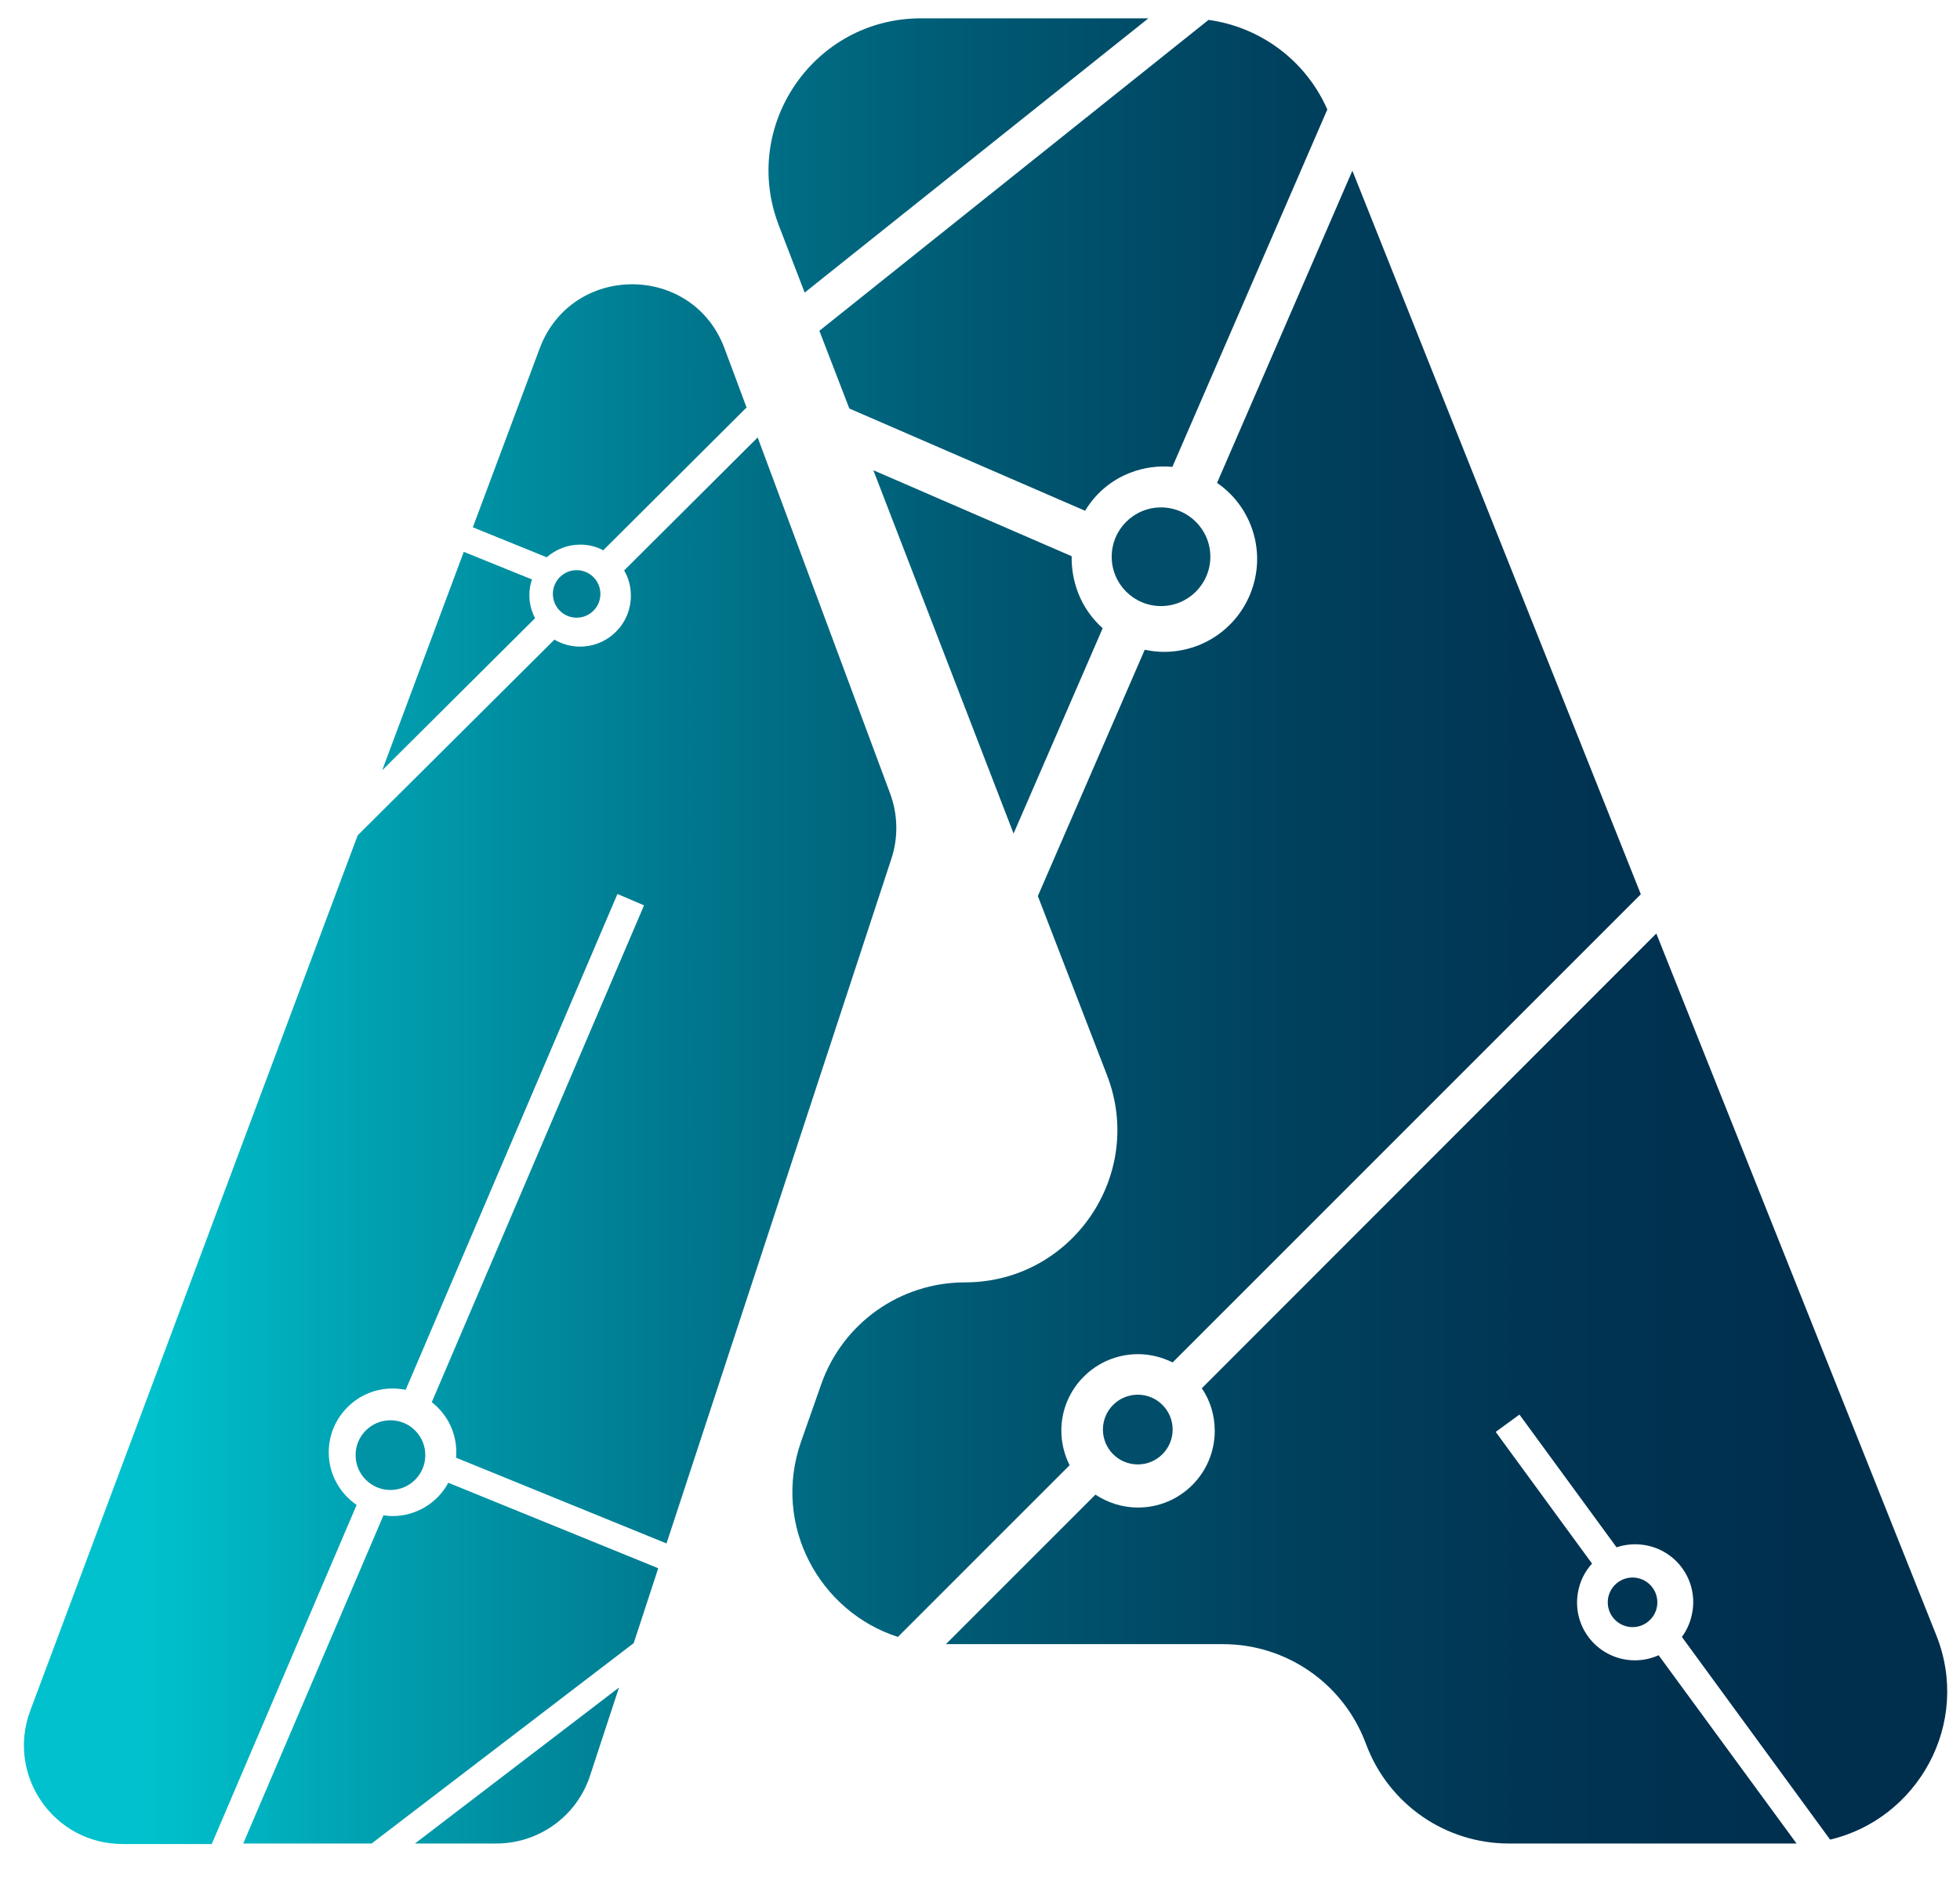 <?xml version="1.0" encoding="utf-8"?>
<!-- Generator: Adobe Illustrator 27.5.0, SVG Export Plug-In . SVG Version: 6.00 Build 0)  -->
<svg version="1.1" id="Capa_1" xmlns="http://www.w3.org/2000/svg" xmlns:xlink="http://www.w3.org/1999/xlink" x="0px" y="0px"
	 viewBox="0 0 759 728" style="enable-background:new 0 0 759 728;" xml:space="preserve">
<style type="text/css">
	.st0{fill:url(#SVGID_1_);}
	.st1{fill:url(#SVGID_00000142136971565964788490000009550718374724266907_);}
	.st2{fill:url(#SVGID_00000061465569906943059580000016137576540089714874_);}
	.st3{fill:url(#SVGID_00000157275606319925811690000002381026225453878414_);}
	.st4{fill:url(#SVGID_00000124846304391683455710000000387077171474134711_);}
	.st5{fill:url(#SVGID_00000125581437990997896140000008324876611370253704_);}
	.st6{fill:url(#SVGID_00000182512034606346207680000002235982904778214829_);}
	.st7{fill:url(#SVGID_00000090275750251676134200000006760259427997478791_);}
	.st8{fill:url(#SVGID_00000183247497380374540670000012032366062026434961_);}
	.st9{fill:url(#SVGID_00000145050141656338053900000009962907773373732526_);}
	.st10{fill:#0093A5;}
	.st11{fill:#004E69;}
	.st12{fill:#008094;}
	.st13{fill:#003553;}
</style>
<g>
	<g>
		<g>
			<g>
				<linearGradient id="SVGID_1_" gradientUnits="userSpaceOnUse" x1="57.997" y1="60.2" x2="700.4" y2="60.2">
					<stop  offset="1.276741e-03" style="stop-color:#00C1CD"/>
					<stop  offset="0.13" style="stop-color:#00A1B1"/>
					<stop  offset="0.319" style="stop-color:#00788E"/>
					<stop  offset="0.505" style="stop-color:#005872"/>
					<stop  offset="0.684" style="stop-color:#00415E"/>
					<stop  offset="0.852" style="stop-color:#003452"/>
					<stop  offset="1" style="stop-color:#002F4E"/>
				</linearGradient>
				<path class="st0" d="M311.6,113.3L444.7,7.1h-88.1c-41.4,0-69.9,41.6-55,80.2L311.6,113.3z"/>
				
					<linearGradient id="SVGID_00000013897341535257079660000014898075947678610062_" gradientUnits="userSpaceOnUse" x1="57.997" y1="102.711" x2="700.4" y2="102.711">
					<stop  offset="1.276741e-03" style="stop-color:#00C1CD"/>
					<stop  offset="0.13" style="stop-color:#00A1B1"/>
					<stop  offset="0.319" style="stop-color:#00788E"/>
					<stop  offset="0.505" style="stop-color:#005872"/>
					<stop  offset="0.684" style="stop-color:#00415E"/>
					<stop  offset="0.852" style="stop-color:#003452"/>
					<stop  offset="1" style="stop-color:#002F4E"/>
				</linearGradient>
				<path style="fill:url(#SVGID_00000013897341535257079660000014898075947678610062_);" d="M317.3,128.1l11.6,30.1l91.3,39.6
					c3.9-6.5,9.9-11.8,17.4-14.7c5.4-2.1,11-2.8,16.4-2.3l60-138.4c-8.3-18.9-25.8-31.9-46-34.7L317.3,128.1z"/>
				
					<linearGradient id="SVGID_00000126292260757077732520000017265414940534290099_" gradientUnits="userSpaceOnUse" x1="57.997" y1="644.122" x2="700.4" y2="644.122">
					<stop  offset="1.276741e-03" style="stop-color:#00C1CD"/>
					<stop  offset="0.13" style="stop-color:#00A1B1"/>
					<stop  offset="0.319" style="stop-color:#00788E"/>
					<stop  offset="0.505" style="stop-color:#005872"/>
					<stop  offset="0.684" style="stop-color:#00415E"/>
					<stop  offset="0.852" style="stop-color:#003452"/>
					<stop  offset="1" style="stop-color:#002F4E"/>
				</linearGradient>
				<path style="fill:url(#SVGID_00000126292260757077732520000017265414940534290099_);" d="M152,587.1c-1.2,0-2.4-0.1-3.5-0.3
					L94.2,713.9h49.7l101.5-77.6l9.5-29l-81.3-33.1C169.5,581.9,161.3,587.1,152,587.1z"/>
				
					<linearGradient id="SVGID_00000002372636661156512750000016874050651848868003_" gradientUnits="userSpaceOnUse" x1="57.997" y1="349.972" x2="700.4" y2="349.972">
					<stop  offset="1.276741e-03" style="stop-color:#00C1CD"/>
					<stop  offset="0.13" style="stop-color:#00A1B1"/>
					<stop  offset="0.319" style="stop-color:#00788E"/>
					<stop  offset="0.505" style="stop-color:#005872"/>
					<stop  offset="0.684" style="stop-color:#00415E"/>
					<stop  offset="0.852" style="stop-color:#003452"/>
					<stop  offset="1" style="stop-color:#002F4E"/>
				</linearGradient>
				<path style="fill:url(#SVGID_00000002372636661156512750000016874050651848868003_);" d="M440.7,524.4c4.8,0,9.3,1.2,13.4,3.2
					l181.3-181.3L523.7,66.1l-52.4,120.9c5.7,3.9,10.3,9.5,13,16.3c7.3,18.4-1.8,39.3-20.2,46.6c-6.9,2.7-14.1,3.2-20.8,1.7
					L401.9,347l26.8,69.4c14.9,38.6-13.6,80.2-55,80.2h0c-25.1,0-47.4,15.8-55.7,39.5l-7.8,22.2c-11.3,32.3,7.1,65.8,37.5,75.6
					l66.5-66.5c-2-4-3.2-8.5-3.2-13.4C411,537.7,424.3,524.4,440.7,524.4z"/>
				
					<linearGradient id="SVGID_00000130608709308653741430000013947409583305227444_" gradientUnits="userSpaceOnUse" x1="57.997" y1="252.428" x2="700.4" y2="252.428">
					<stop  offset="1.276741e-03" style="stop-color:#00C1CD"/>
					<stop  offset="0.13" style="stop-color:#00A1B1"/>
					<stop  offset="0.319" style="stop-color:#00788E"/>
					<stop  offset="0.505" style="stop-color:#005872"/>
					<stop  offset="0.684" style="stop-color:#00415E"/>
					<stop  offset="0.852" style="stop-color:#003452"/>
					<stop  offset="1" style="stop-color:#002F4E"/>
				</linearGradient>
				<path style="fill:url(#SVGID_00000130608709308653741430000013947409583305227444_);" d="M417.5,229.6
					c-1.8-4.7-2.6-9.5-2.5-14.2l-76.8-33.3l54.3,140.7l34.5-79.5C422.9,239.6,419.6,235,417.5,229.6z"/>
				
					<linearGradient id="SVGID_00000113351790486936642910000000075891508562444728_" gradientUnits="userSpaceOnUse" x1="57.997" y1="683.743" x2="700.4" y2="683.743">
					<stop  offset="1.276741e-03" style="stop-color:#00C1CD"/>
					<stop  offset="0.13" style="stop-color:#00A1B1"/>
					<stop  offset="0.319" style="stop-color:#00788E"/>
					<stop  offset="0.505" style="stop-color:#005872"/>
					<stop  offset="0.684" style="stop-color:#00415E"/>
					<stop  offset="0.852" style="stop-color:#003452"/>
					<stop  offset="1" style="stop-color:#002F4E"/>
				</linearGradient>
				<path style="fill:url(#SVGID_00000113351790486936642910000000075891508562444728_);" d="M160.7,713.9h31.5
					c16.5,0,31.2-10.6,36.3-26.3l11.2-34.1L160.7,713.9z"/>
				
					<linearGradient id="SVGID_00000038386636397793992650000015977510262453275306_" gradientUnits="userSpaceOnUse" x1="57.997" y1="537.724" x2="700.4" y2="537.724">
					<stop  offset="1.276741e-03" style="stop-color:#00C1CD"/>
					<stop  offset="0.13" style="stop-color:#00A1B1"/>
					<stop  offset="0.319" style="stop-color:#00788E"/>
					<stop  offset="0.505" style="stop-color:#005872"/>
					<stop  offset="0.684" style="stop-color:#00415E"/>
					<stop  offset="0.852" style="stop-color:#003452"/>
					<stop  offset="1" style="stop-color:#002F4E"/>
				</linearGradient>
				<path style="fill:url(#SVGID_00000038386636397793992650000015977510262453275306_);" d="M642.3,641c-3.8,1.7-8.2,2.4-12.6,1.7
					c-12.3-1.9-20.7-13.4-18.7-25.7c0.7-4.5,2.7-8.4,5.5-11.5l-37.3-51l9.2-6.7l37.6,51.4c3.3-1.1,7-1.5,10.7-0.9
					c12.3,1.9,20.7,13.4,18.7,25.7c-0.6,3.7-2,7.1-4.1,9.9l57.4,78.5c33.9-8,54.8-44.9,41.1-79.2L641.4,361.5L465.4,537.6
					c3.2,4.7,5,10.4,5,16.5c0,16.4-13.3,29.7-29.7,29.7c-6.1,0-11.8-1.9-16.5-5l-57.9,57.9h107.3c24.4,0,46.2,15,55,37.7l0.7,1.8
					c8.8,22.7,30.6,37.7,55,37.7h110.7c0.2,0,0.4,0,0.7,0L642.3,641z"/>
				
					<linearGradient id="SVGID_00000084501108635149822980000016429465884094075831_" gradientUnits="userSpaceOnUse" x1="57.997" y1="441.613" x2="700.4" y2="441.613">
					<stop  offset="1.276741e-03" style="stop-color:#00C1CD"/>
					<stop  offset="0.13" style="stop-color:#00A1B1"/>
					<stop  offset="0.319" style="stop-color:#00788E"/>
					<stop  offset="0.505" style="stop-color:#005872"/>
					<stop  offset="0.684" style="stop-color:#00415E"/>
					<stop  offset="0.852" style="stop-color:#003452"/>
					<stop  offset="1" style="stop-color:#002F4E"/>
				</linearGradient>
				<path style="fill:url(#SVGID_00000084501108635149822980000016429465884094075831_);" d="M138.1,582.8
					c-6.5-4.5-10.8-11.9-10.8-20.4c0-13.6,11.1-24.7,24.7-24.7c1.8,0,3.5,0.2,5.1,0.5l82-192l10.3,4.4L167.2,543
					c5.8,4.5,9.5,11.5,9.5,19.4c0,0.7,0,1.4-0.1,2.1l81.5,33.2l87.1-265.2c2.7-8.2,2.5-17.1-0.5-25.2l-51.3-137.9l-51.7,51.5
					c1.7,2.9,2.6,6.2,2.6,9.8c0,10.9-8.8,19.7-19.7,19.7c-3.6,0-7-1-9.9-2.7l-76.2,75.8l-126.8,339c-9.3,25,9.1,51.6,35.8,51.6H82
					L138.1,582.8z"/>
				
					<linearGradient id="SVGID_00000181771315921386242110000007960534296393161858_" gradientUnits="userSpaceOnUse" x1="57.997" y1="256.03" x2="700.4" y2="256.03">
					<stop  offset="1.276741e-03" style="stop-color:#00C1CD"/>
					<stop  offset="0.13" style="stop-color:#00A1B1"/>
					<stop  offset="0.319" style="stop-color:#00788E"/>
					<stop  offset="0.505" style="stop-color:#005872"/>
					<stop  offset="0.684" style="stop-color:#00415E"/>
					<stop  offset="0.852" style="stop-color:#003452"/>
					<stop  offset="1" style="stop-color:#002F4E"/>
				</linearGradient>
				<path style="fill:url(#SVGID_00000181771315921386242110000007960534296393161858_);" d="M205,230.5c0-2.1,0.3-4.1,1-6.1
					l-26.4-10.7L148,298.3l59.2-58.9C205.8,236.7,205,233.7,205,230.5z"/>
				
					<linearGradient id="SVGID_00000048461990701307929340000005727551131778811275_" gradientUnits="userSpaceOnUse" x1="57.997" y1="162.964" x2="700.4" y2="162.964">
					<stop  offset="1.276741e-03" style="stop-color:#00C1CD"/>
					<stop  offset="0.13" style="stop-color:#00A1B1"/>
					<stop  offset="0.319" style="stop-color:#00788E"/>
					<stop  offset="0.505" style="stop-color:#005872"/>
					<stop  offset="0.684" style="stop-color:#00415E"/>
					<stop  offset="0.852" style="stop-color:#003452"/>
					<stop  offset="1" style="stop-color:#002F4E"/>
				</linearGradient>
				<path style="fill:url(#SVGID_00000048461990701307929340000005727551131778811275_);" d="M211.7,215.8c3.5-3,8-4.9,13-4.9
					c3.2,0,6.3,0.8,8.9,2.2l55.5-55.3l-8.5-22.8c-12.3-33.2-59.2-33.2-71.6-0.1l-25.9,69.3L211.7,215.8z"/>
			</g>
		</g>
	</g>
	<g>
		<circle class="st10" cx="151.2" cy="563.5" r="13.5"/>
		<circle class="st11" cx="440.6" cy="553.6" r="13.5"/>
		<circle class="st11" cx="449.6" cy="215.6" r="19.1"/>
		<circle class="st12" cx="223.3" cy="230" r="9.2"/>
		<circle class="st13" cx="632.2" cy="620.5" r="9.6"/>
	</g>
</g>
</svg>
